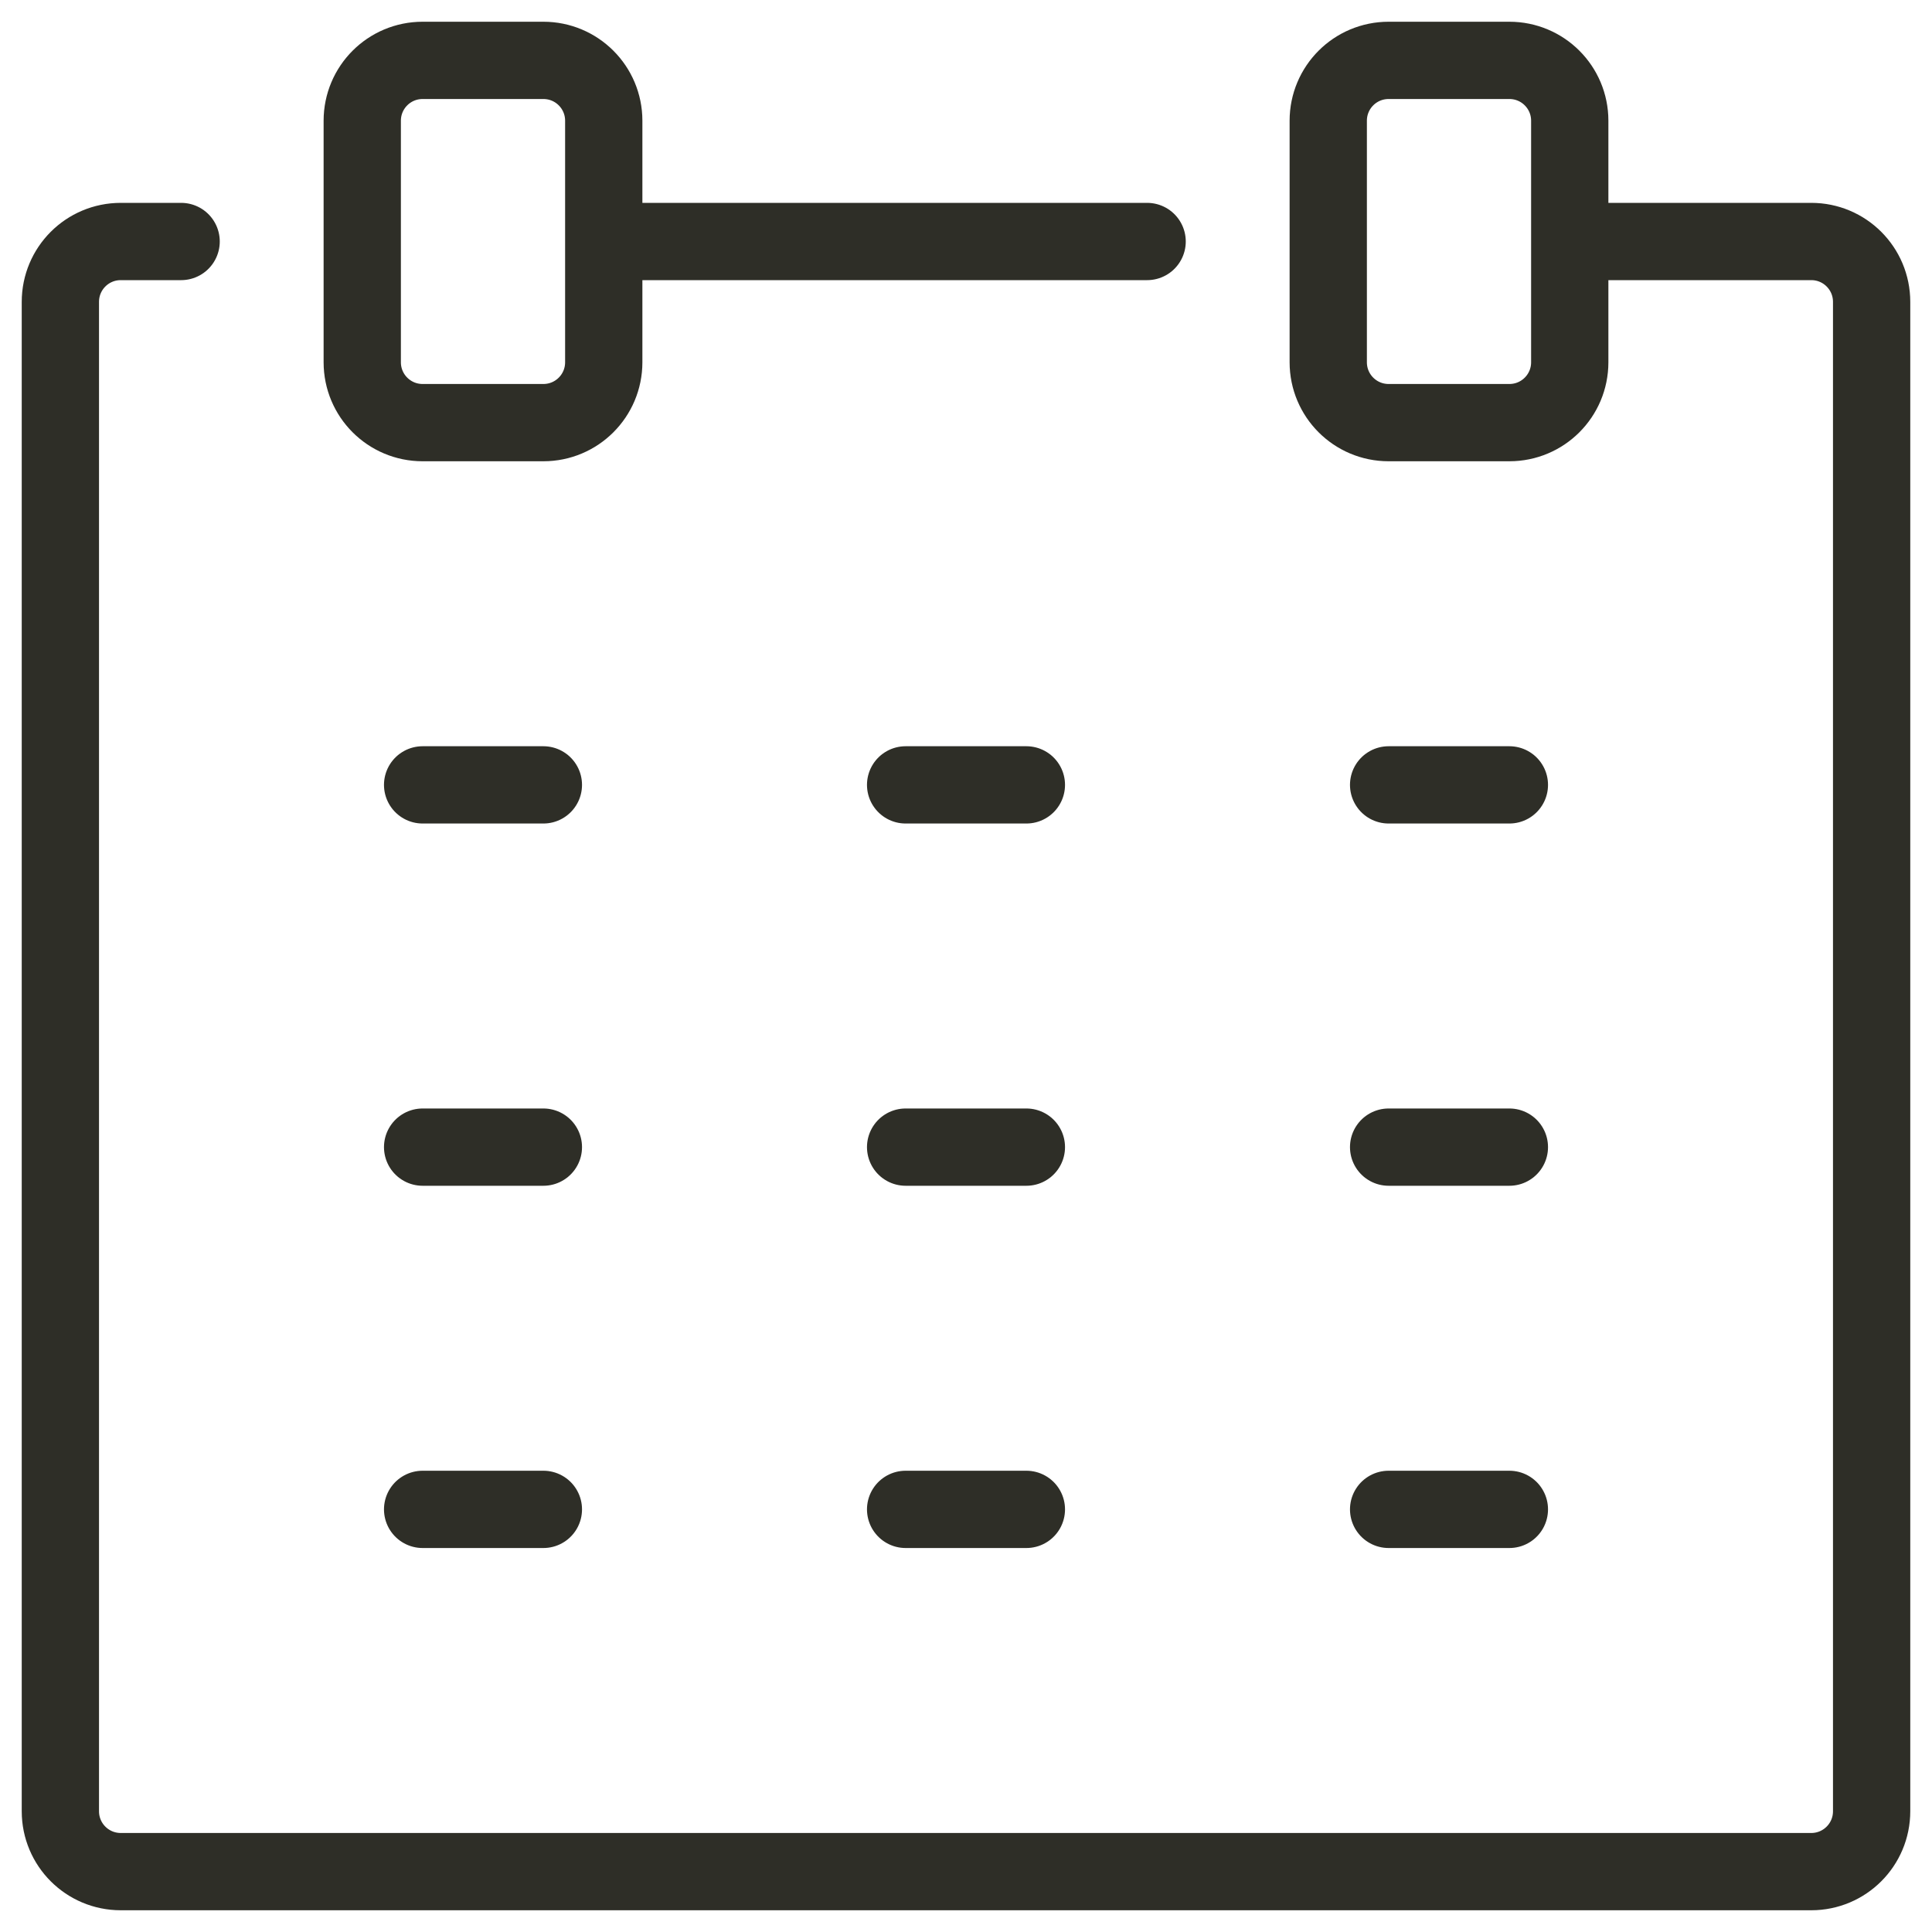 <svg width="100" height="100" viewBox="0 0 100 100" fill="none" xmlns="http://www.w3.org/2000/svg">
<g clip-path="url(#clip0_19_1605)">
<mask id="mask0_19_1605" style="mask-type:luminance" maskUnits="userSpaceOnUse" x="0" y="0" width="100" height="100">
<path d="M100 0H0V100H100V0Z" fill="white"/>
</mask>
<g mask="url(#mask0_19_1605)">
<path d="M81.25 12.5H93.75C95.478 12.5 96.875 13.897 96.875 15.625V93.75C96.875 95.478 95.478 96.875 93.75 96.875H6.25C4.522 96.875 3.125 95.478 3.125 93.75V15.625C3.125 13.897 4.522 12.5 6.25 12.5H9.375M31.25 12.5H59.375M21.875 40.625H28.125M21.875 59.375H28.125M21.875 78.125H28.125M46.875 40.625H53.125M46.875 59.375H53.125M46.875 78.125H53.125M71.875 40.625H78.125M71.875 59.375H78.125M71.875 78.125H78.125M31.25 18.75C31.25 20.478 29.853 21.875 28.125 21.875H21.875C20.147 21.875 18.75 20.478 18.75 18.75V6.25C18.75 4.522 20.147 3.125 21.875 3.125H28.125C29.853 3.125 31.25 4.522 31.25 6.25V18.75ZM81.25 18.75C81.25 20.478 79.853 21.875 78.125 21.875H71.875C70.147 21.875 68.75 20.478 68.75 18.75V6.25C68.75 4.522 70.147 3.125 71.875 3.125H78.125C79.853 3.125 81.25 4.522 81.25 6.25V18.75Z" stroke="#2E2E27" stroke-width="4" stroke-linecap="round" stroke-linejoin="round"/>
</g>
</g>
<defs>
<clipPath id="clip0_19_1605">
<rect width="100" height="100" fill="white"/>
</clipPath>
</defs>
</svg>
